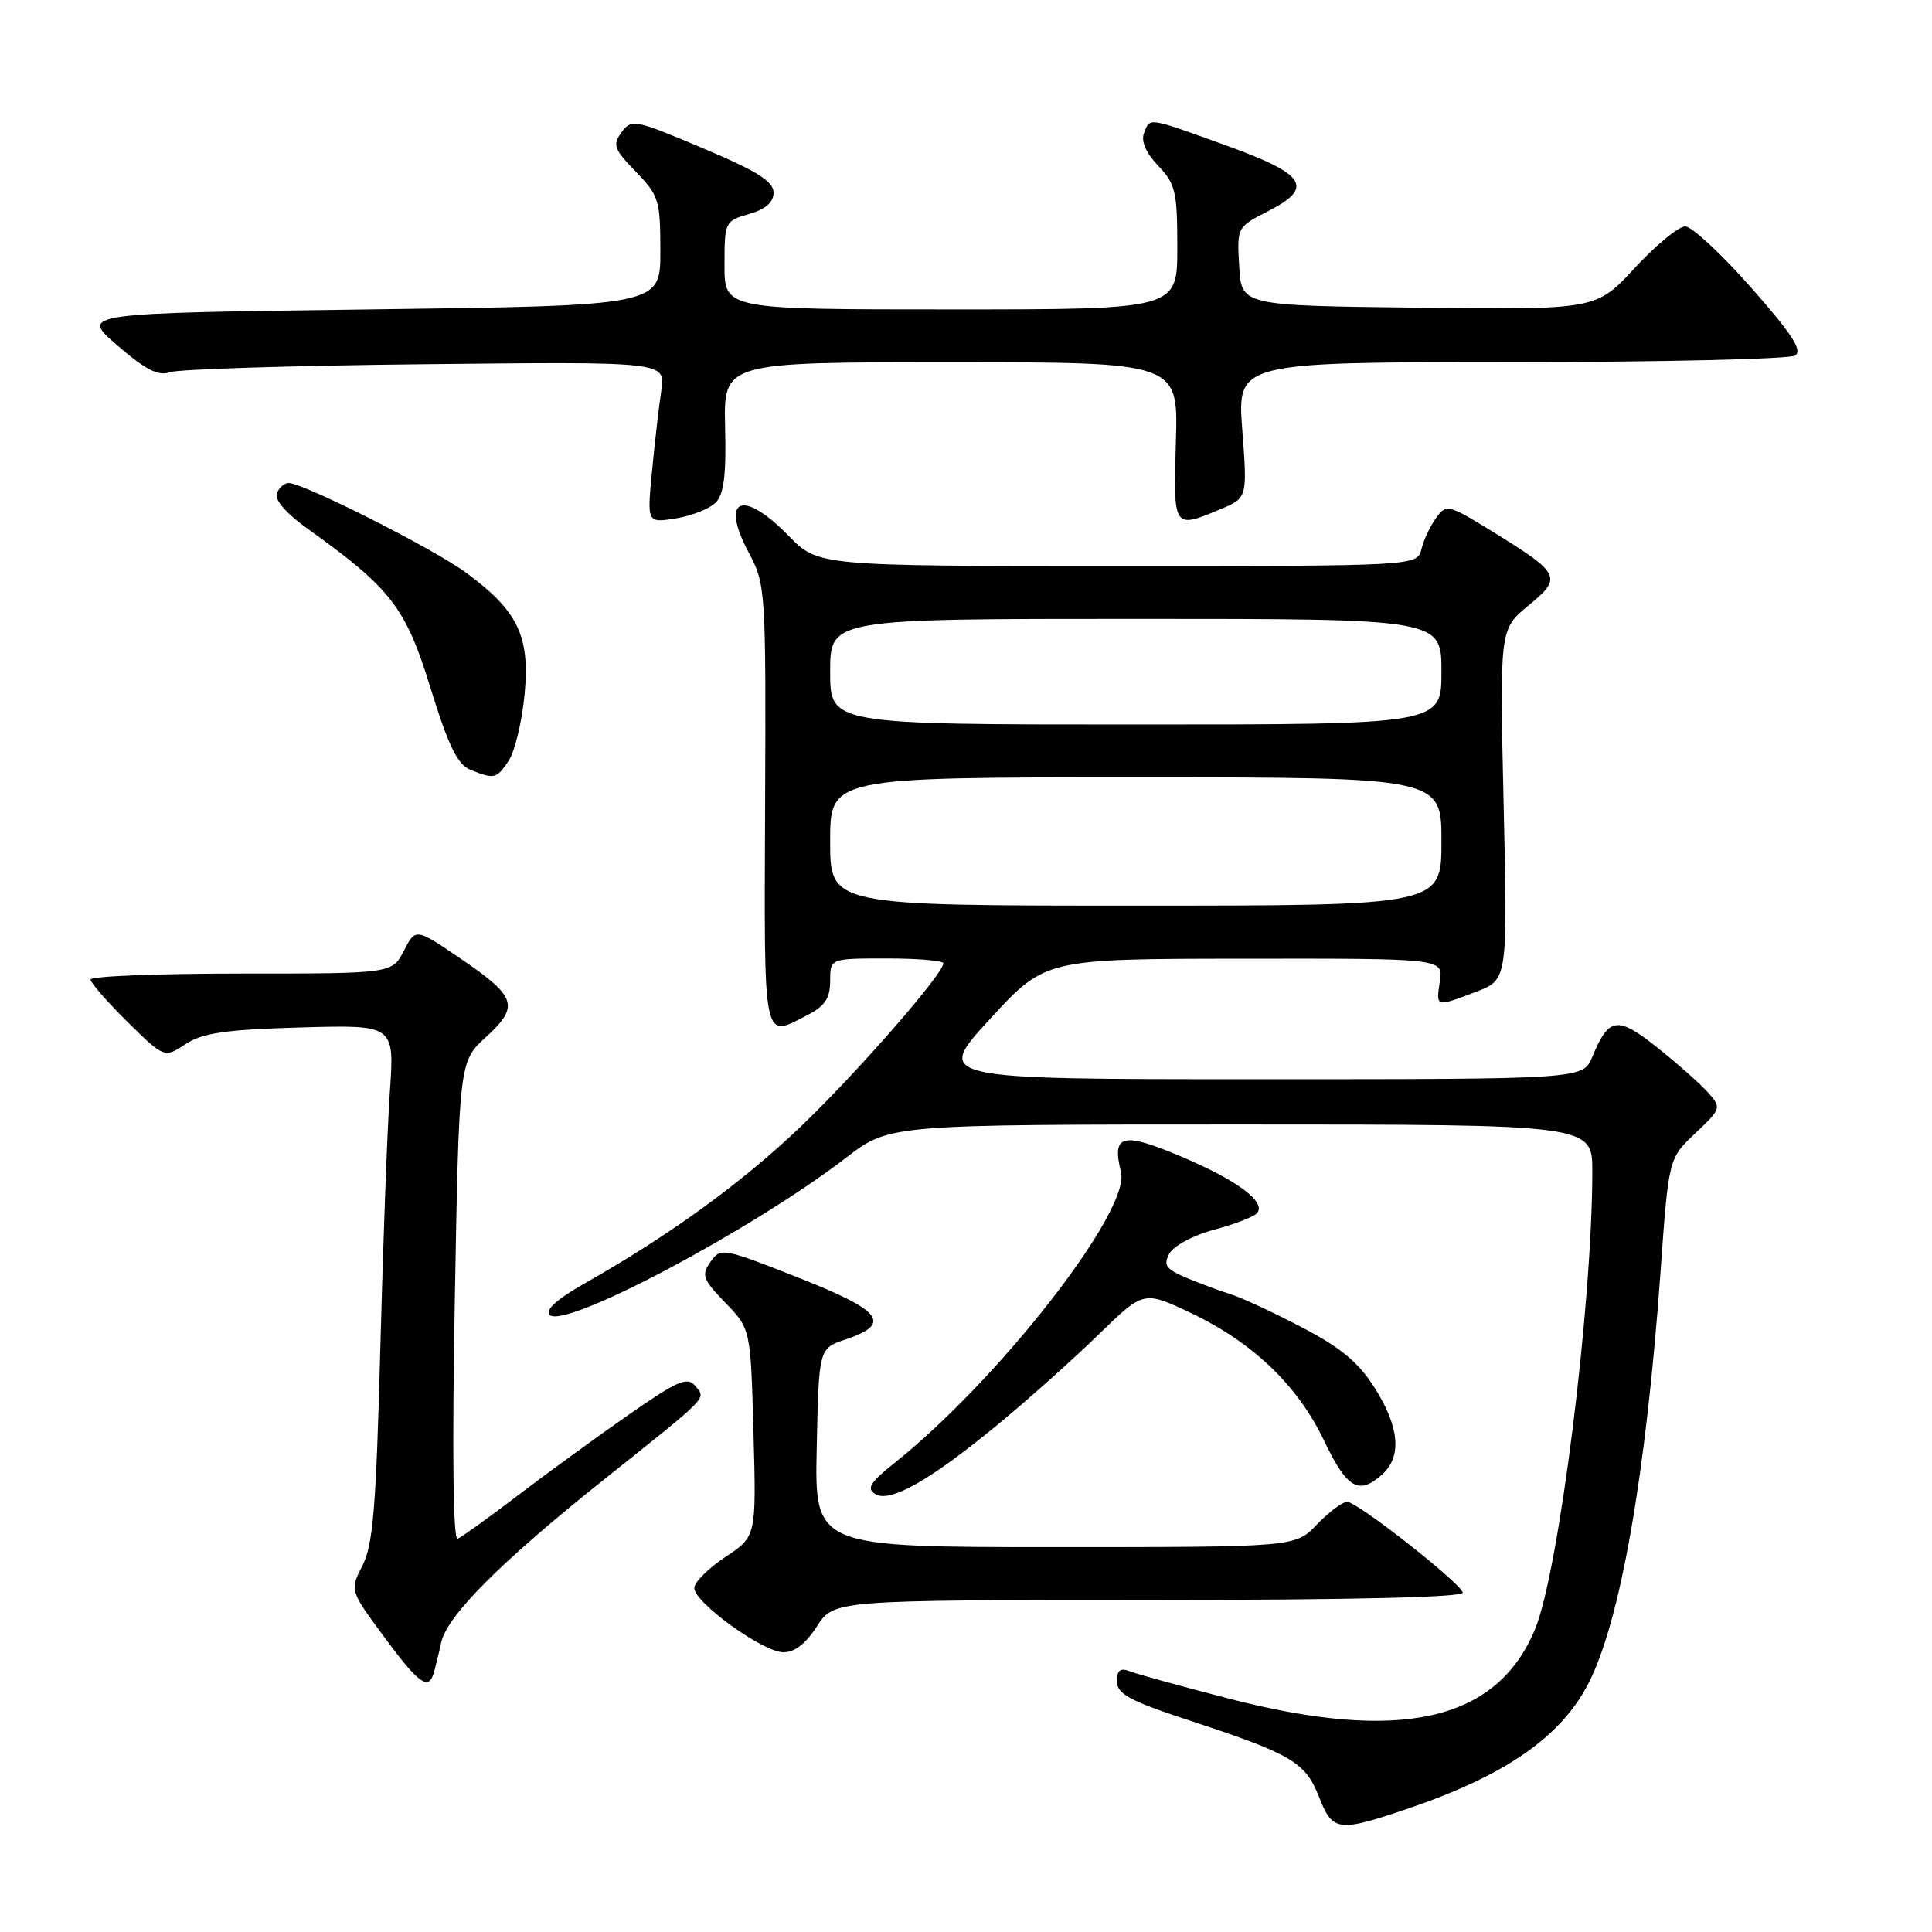 <?xml version="1.0" encoding="UTF-8" standalone="no"?>
<!DOCTYPE svg PUBLIC "-//W3C//DTD SVG 1.1//EN" "http://www.w3.org/Graphics/SVG/1.1/DTD/svg11.dtd" >
<svg xmlns="http://www.w3.org/2000/svg" xmlns:xlink="http://www.w3.org/1999/xlink" version="1.1" viewBox="0 0 256 256">
 <g >
 <path fill="currentColor"
d=" M 186.59 239.64 C 199.46 235.26 206.79 230.18 210.45 223.11 C 214.69 214.91 218.10 195.46 220.03 168.50 C 221.10 153.50 221.10 153.50 224.63 150.17 C 228.08 146.90 228.12 146.79 226.33 144.77 C 225.32 143.64 222.31 140.96 219.63 138.83 C 214.30 134.58 213.18 134.74 210.99 140.03 C 209.76 143.00 209.76 143.00 166.80 143.00 C 123.85 143.00 123.85 143.00 131.17 135.03 C 138.50 127.05 138.50 127.05 164.86 127.03 C 191.23 127.00 191.23 127.00 190.79 130.00 C 190.27 133.50 190.19 133.47 195.60 131.41 C 199.77 129.82 199.77 129.82 199.24 106.60 C 198.71 83.38 198.71 83.38 202.52 80.24 C 207.05 76.51 206.82 76.03 197.84 70.48 C 191.92 66.83 191.65 66.76 190.31 68.60 C 189.54 69.64 188.66 71.51 188.35 72.75 C 187.78 75.00 187.78 75.00 148.09 75.00 C 108.41 75.00 108.41 75.00 104.50 71.00 C 98.38 64.73 95.36 66.00 99.21 73.22 C 101.45 77.42 101.50 78.08 101.38 106.75 C 101.25 138.73 101.02 137.59 107.05 134.47 C 109.31 133.30 110.00 132.26 110.00 129.97 C 110.00 127.00 110.00 127.00 117.50 127.00 C 121.62 127.00 125.00 127.29 125.00 127.64 C 125.00 129.04 113.50 142.21 106.12 149.26 C 98.32 156.72 88.74 163.67 77.67 169.94 C 73.83 172.11 72.18 173.58 72.83 174.23 C 74.78 176.18 99.66 162.98 112.17 153.36 C 117.85 149.00 117.85 149.00 164.42 149.00 C 211.00 149.00 211.00 149.00 210.99 155.25 C 210.98 173.02 206.55 208.36 203.38 215.93 C 198.31 228.08 185.56 230.96 162.82 225.07 C 156.59 223.46 150.71 221.84 149.75 221.47 C 148.44 220.96 148.00 221.29 148.00 222.80 C 148.00 224.46 149.70 225.38 157.75 228.02 C 171.15 232.43 172.97 233.50 174.77 238.08 C 176.58 242.71 177.29 242.80 186.59 239.64 Z  M 57.45 221.75 C 57.66 221.06 58.12 219.21 58.46 217.64 C 59.25 214.07 66.38 206.93 80.00 196.07 C 94.18 184.76 93.57 185.39 92.11 183.63 C 91.07 182.38 89.77 182.95 83.20 187.53 C 78.96 190.49 72.37 195.29 68.55 198.20 C 64.72 201.12 61.17 203.67 60.64 203.89 C 60.04 204.13 59.90 192.48 60.26 172.47 C 60.83 140.67 60.83 140.67 64.41 137.40 C 68.88 133.30 68.47 132.07 60.91 126.94 C 55.07 122.97 55.07 122.97 53.51 125.99 C 51.95 129.00 51.95 129.00 31.97 129.00 C 20.99 129.00 12.00 129.35 12.00 129.79 C 12.00 130.22 14.20 132.74 16.88 135.39 C 21.77 140.20 21.77 140.20 24.59 138.35 C 26.86 136.86 29.85 136.43 39.84 136.14 C 52.27 135.79 52.27 135.79 51.66 144.64 C 51.32 149.51 50.75 164.89 50.39 178.81 C 49.84 199.66 49.43 204.70 48.04 207.42 C 46.35 210.73 46.35 210.73 50.88 216.87 C 55.45 223.06 56.75 224.03 57.45 221.75 Z  M 108.24 215.51 C 110.50 212.02 110.50 212.02 152.33 212.01 C 179.26 212.00 194.05 211.65 193.83 211.02 C 193.35 209.59 179.85 199.00 178.51 199.00 C 177.88 199.00 176.08 200.35 174.50 202.00 C 171.63 205.00 171.63 205.00 139.78 205.00 C 107.94 205.00 107.94 205.00 108.22 191.84 C 108.50 178.68 108.50 178.68 112.00 177.50 C 118.24 175.40 116.95 173.70 105.80 169.30 C 95.75 165.34 95.48 165.29 94.14 167.21 C 92.91 168.97 93.11 169.52 96.11 172.62 C 99.46 176.07 99.46 176.07 99.84 189.83 C 100.22 203.59 100.22 203.59 96.11 206.31 C 93.85 207.81 92.00 209.65 92.00 210.42 C 92.00 212.33 100.98 218.84 103.74 218.93 C 105.25 218.98 106.72 217.86 108.24 215.51 Z  M 132.38 188.62 C 136.30 185.39 142.21 180.10 145.52 176.88 C 151.53 171.02 151.53 171.02 157.72 173.94 C 165.98 177.85 171.94 183.55 175.46 190.92 C 178.49 197.26 180.06 198.16 183.17 195.35 C 185.78 192.98 185.43 189.08 182.15 183.90 C 179.98 180.48 177.65 178.55 172.40 175.82 C 168.61 173.84 164.41 171.90 163.09 171.50 C 161.76 171.09 159.16 170.13 157.31 169.36 C 154.50 168.18 154.11 167.66 154.94 166.12 C 155.48 165.11 158.07 163.70 160.71 162.99 C 163.34 162.29 165.93 161.32 166.46 160.84 C 168.04 159.43 164.07 156.42 156.33 153.17 C 148.67 149.95 147.30 150.33 148.54 155.33 C 149.80 160.45 132.34 182.86 118.50 193.87 C 115.29 196.43 114.79 197.24 115.97 197.97 C 117.92 199.19 123.31 196.12 132.38 188.62 Z  M 67.43 100.75 C 68.23 99.51 69.17 95.58 69.51 92.00 C 70.24 84.28 68.64 80.96 61.78 75.90 C 57.53 72.75 40.21 64.00 38.24 64.00 C 37.68 64.00 36.97 64.62 36.68 65.38 C 36.36 66.24 37.94 68.05 40.83 70.11 C 51.82 77.98 53.76 80.48 57.05 91.18 C 59.42 98.83 60.62 101.31 62.31 101.99 C 65.52 103.29 65.81 103.21 67.43 100.75 Z  M 94.83 66.60 C 95.92 65.51 96.24 62.97 96.08 56.57 C 95.88 48.00 95.88 48.00 126.00 48.00 C 156.13 48.00 156.13 48.00 155.81 58.50 C 155.47 70.09 155.46 70.09 161.67 67.49 C 165.29 65.98 165.29 65.98 164.61 56.99 C 163.93 48.00 163.93 48.00 200.21 47.98 C 220.17 47.98 237.11 47.58 237.86 47.11 C 238.88 46.46 237.48 44.29 232.05 38.13 C 228.11 33.66 224.17 30.00 223.30 30.00 C 222.42 30.00 219.41 32.48 216.60 35.52 C 211.50 41.04 211.50 41.04 188.00 40.77 C 164.50 40.50 164.50 40.50 164.20 35.30 C 163.90 30.11 163.91 30.09 168.01 27.99 C 174.18 24.85 173.08 23.11 162.49 19.28 C 151.94 15.47 152.39 15.54 151.58 17.66 C 151.17 18.71 151.87 20.30 153.47 21.97 C 155.76 24.35 156.00 25.40 156.00 32.80 C 156.00 41.00 156.00 41.00 126.00 41.00 C 96.00 41.00 96.00 41.00 96.00 35.14 C 96.00 29.40 96.06 29.27 99.25 28.36 C 101.46 27.72 102.50 26.81 102.50 25.51 C 102.50 24.04 100.32 22.67 93.11 19.63 C 84.10 15.82 83.67 15.73 82.36 17.53 C 81.14 19.19 81.35 19.77 84.25 22.75 C 87.31 25.91 87.50 26.54 87.50 33.30 C 87.50 40.50 87.50 40.50 49.05 41.00 C 10.60 41.50 10.60 41.50 15.55 45.77 C 19.30 49.01 20.99 49.87 22.50 49.32 C 23.60 48.92 38.83 48.44 56.34 48.26 C 88.19 47.92 88.19 47.92 87.63 51.71 C 87.32 53.79 86.76 58.61 86.40 62.40 C 85.73 69.30 85.73 69.30 89.55 68.69 C 91.65 68.35 94.02 67.41 94.83 66.60 Z  M 110.00 111.50 C 110.00 103.00 110.00 103.00 150.50 103.00 C 191.00 103.00 191.00 103.00 191.00 111.50 C 191.00 120.00 191.00 120.00 150.50 120.00 C 110.00 120.00 110.00 120.00 110.00 111.50 Z  M 110.00 89.00 C 110.00 82.00 110.00 82.00 150.50 82.00 C 191.00 82.00 191.00 82.00 191.00 89.00 C 191.00 96.00 191.00 96.00 150.50 96.00 C 110.00 96.00 110.00 96.00 110.00 89.00 Z "/>
</g>
</svg>